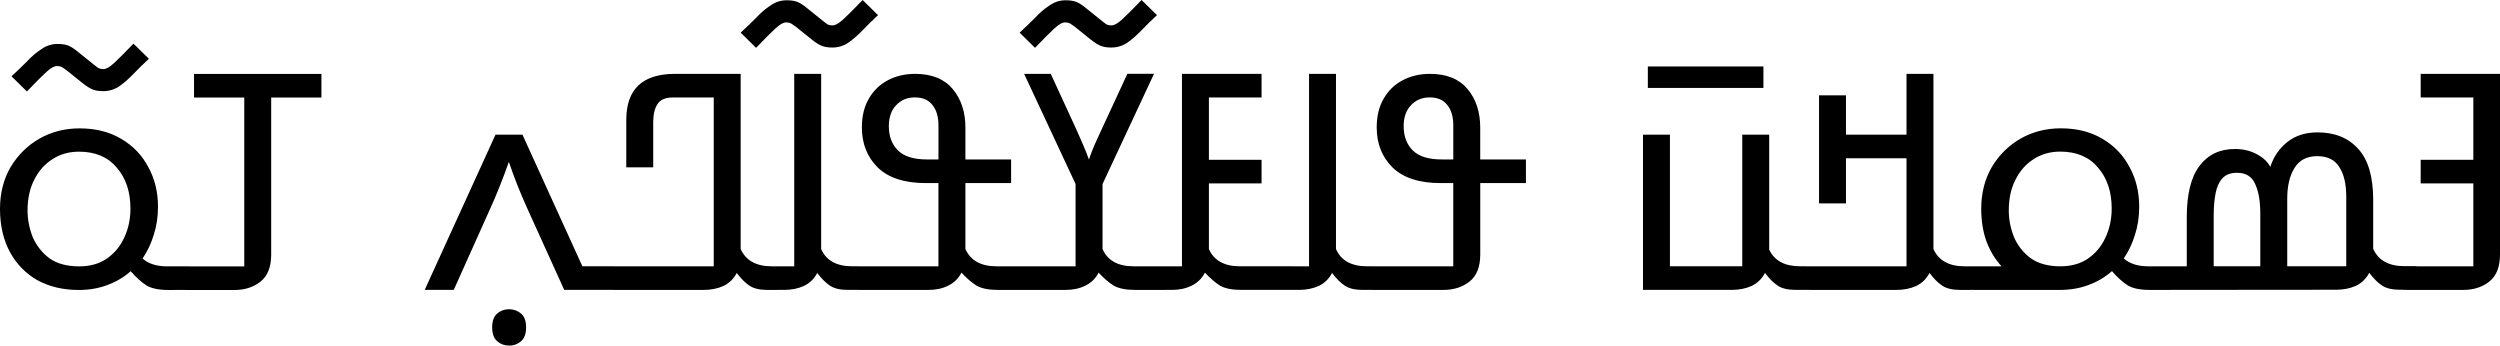 <?xml version="1.0" encoding="UTF-8" standalone="no"?>
<svg
   xmlns:dc="http://purl.org/dc/elements/1.1/"
   xmlns:cc="http://creativecommons.org/ns#"
   xmlns:rdf="http://www.w3.org/1999/02/22-rdf-syntax-ns#"
   xmlns:svg="http://www.w3.org/2000/svg"
   xmlns="http://www.w3.org/2000/svg"
   viewBox="0 0 115.987 16.037"
   enable-background="new 0 0 135 155"
   x="0px"
   y="0px"
   version="1.1"
   width="115.987"
   height="16.037"
   xml:space="preserve"
   id="svg3857"><defs
     id="defs492" /><path
     d="M 1.25,4.243 0.534,3.541 Q 0.913,3.19 1.25,2.853 1.573,2.502 1.924,2.278 2.261,2.039 2.668,2.039 q 0.323,0 0.519,0.084 0.197,0.084 0.463,0.309 l 0.716,0.576 q 0.098,0.07 0.183,0.14 0.098,0.056 0.253,0.056 0.183,0 0.477,-0.267 Q 5.574,2.671 6.192,2.025 L 6.908,2.727 Q 6.529,3.078 6.192,3.429 5.869,3.766 5.532,4.005 5.195,4.229 4.788,4.229 4.479,4.229 4.282,4.145 4.086,4.061 3.805,3.836 L 3.089,3.261 Q 2.991,3.19 2.906,3.134 2.808,3.064 2.64,3.064 2.457,3.064 2.162,3.331 1.867,3.598 1.25,4.243 Z m 2.401,9.21 q -1.081,0 -1.909,-0.449 Q 0.927,12.541 0.463,11.699 0,10.842 0,9.691 0,8.596 0.491,7.754 0.997,6.911 1.825,6.434 2.668,5.956 3.693,5.956 q 1.123,0 1.938,0.491 0.814,0.477 1.25,1.306 0.449,0.814 0.449,1.839 0,0.702 -0.197,1.306 -0.183,0.604 -0.519,1.095 0.407,0.365 1.137,0.365 h 1.025 v 1.095 H 7.806 q -0.66,0 -1.011,-0.211 -0.351,-0.225 -0.73,-0.66 -0.477,0.421 -1.095,0.646 -0.604,0.225 -1.32,0.225 z m 0.028,-1.095 q 0.744,0 1.264,-0.351 0.534,-0.365 0.814,-0.969 0.295,-0.618 0.295,-1.362 0,-1.165 -0.632,-1.895 -0.618,-0.744 -1.755,-0.744 -0.702,0 -1.236,0.351 -0.534,0.337 -0.842,0.955 -0.309,0.604 -0.309,1.418 0,0.632 0.239,1.236 0.253,0.59 0.772,0.983 0.534,0.379 1.39,0.379 z m 4.832,1.095 q -0.126,0 -0.351,-0.07 -0.225,-0.07 -0.337,-0.154 v -0.87 h 3.51 v -7.834 h -2.331 v -1.095 h 5.911 v 1.095 h -2.331 v 7.287 q 0,0.856 -0.491,1.25 -0.491,0.393 -1.222,0.393 z m 15.11,2.58 q -0.323,0 -0.548,-0.197 -0.239,-0.197 -0.239,-0.646 0,-0.449 0.239,-0.646 0.225,-0.197 0.548,-0.197 0.309,0 0.548,0.197 0.239,0.197 0.239,0.646 0,0.449 -0.239,0.646 -0.239,0.2 -0.548,0.2 z m -3.917,-2.583 3.285,-7.203 h 1.25 l 2.78,6.107 h 1.418 v 1.095 h -2.26 l -1.713,-3.777 q -0.239,-0.534 -0.449,-1.053 -0.211,-0.534 -0.407,-1.109 -0.407,1.165 -0.899,2.246 l -1.657,3.693 z m 8.468,0 q -0.126,0 -0.351,-0.07 -0.225,-0.07 -0.337,-0.154 v -0.87 h 5.63 v -7.834 h -1.895 q -0.519,0 -0.716,0.309 -0.197,0.309 -0.197,0.828 v 2.106 h -1.25 v -2.204 q 0,-2.134 2.26,-2.134 h 3.047 v 8.129 q 0.365,0.8 1.446,0.8 h 0.267 v 1.095 h -0.477 q -0.534,0 -0.828,-0.197 -0.295,-0.197 -0.59,-0.59 -0.211,0.407 -0.618,0.604 -0.407,0.183 -0.913,0.183 z m 6.907,-11.232 -0.716,-0.702 q 0.379,-0.351 0.716,-0.688 0.323,-0.351 0.674,-0.576 0.337,-0.239 0.744,-0.239 0.323,0 0.519,0.084 0.197,0.084 0.463,0.309 l 0.716,0.576 q 0.098,0.07 0.183,0.14 0.098,0.056 0.253,0.056 0.183,0 0.477,-0.267 Q 39.403,0.646 40.02,1e-4 l 0.716,0.702 q -0.379,0.351 -0.716,0.702 -0.323,0.337 -0.66,0.576 -0.337,0.225 -0.744,0.225 -0.309,0 -0.505,-0.084 -0.197,-0.084 -0.477,-0.309 L 36.918,1.236 q -0.098,-0.07 -0.183,-0.126 -0.098,-0.07 -0.267,-0.07 -0.183,0 -0.477,0.267 -0.295,0.267 -0.913,0.913 z m 0.744,11.232 q -0.126,0 -0.351,-0.07 -0.225,-0.07 -0.337,-0.154 v -0.87 h 1.713 v -8.93 h 1.25 v 8.129 q 0.351,0.8 1.446,0.8 h 0.267 v 1.095 h -0.477 q -0.534,0 -0.828,-0.197 -0.295,-0.197 -0.59,-0.59 -0.211,0.407 -0.618,0.604 -0.407,0.183 -0.913,0.183 z m 3.729,0 q -0.126,0 -0.351,-0.07 -0.225,-0.07 -0.337,-0.154 v -0.87 h 4.675 v -3.861 h -0.576 q -1.502,0 -2.246,-0.73 -0.73,-0.73 -0.73,-1.853 0,-0.786 0.323,-1.334 0.323,-0.562 0.885,-0.856 0.562,-0.295 1.264,-0.295 1.151,0 1.741,0.702 0.59,0.702 0.59,1.797 v 1.474 h 2.12 v 1.095 h -2.12 v 3.061 q 0.365,0.8 1.446,0.8 h 1.699 v 1.095 h -1.643 q -0.632,0 -0.983,-0.197 -0.337,-0.211 -0.702,-0.604 -0.211,0.407 -0.618,0.604 -0.393,0.197 -0.913,0.197 z m 3.454,-6.051 h 0.534 v -1.573 q 0,-0.618 -0.281,-0.955 -0.267,-0.351 -0.814,-0.351 -0.534,0 -0.87,0.365 -0.337,0.351 -0.337,0.969 0,0.702 0.421,1.123 0.421,0.421 1.348,0.421 z m 5.014,-5.181 -0.716,-0.702 q 0.379,-0.351 0.716,-0.688 0.323,-0.351 0.674,-0.576 0.337,-0.239 0.744,-0.239 0.323,0 0.519,0.084 0.197,0.084 0.463,0.309 l 0.716,0.576 q 0.098,0.07 0.183,0.14 0.098,0.056 0.253,0.056 0.183,0 0.477,-0.267 Q 52.344,0.646 52.962,0 l 0.716,0.702 q -0.379,0.351 -0.716,0.702 -0.323,0.337 -0.66,0.576 -0.337,0.225 -0.744,0.225 -0.309,0 -0.505,-0.084 -0.197,-0.084 -0.477,-0.309 L 49.859,1.236 q -0.098,-0.07 -0.183,-0.126 -0.098,-0.07 -0.267,-0.07 -0.183,0 -0.477,0.267 -0.295,0.267 -0.913,0.913 z m -0.351,11.232 q -0.126,0 -0.351,-0.07 -0.225,-0.07 -0.337,-0.154 v -0.87 h 2.92 v -3.819 l -2.387,-5.111 h 1.236 l 1.208,2.626 q 0.14,0.309 0.295,0.674 0.154,0.351 0.267,0.674 0.112,-0.323 0.253,-0.66 0.154,-0.351 0.295,-0.646 l 1.236,-2.668 h 1.236 l -2.387,5.111 v 3.019 q 0.351,0.8 1.446,0.8 h 1.474 v 1.095 h -1.417 q -0.632,0 -0.983,-0.197 -0.337,-0.211 -0.702,-0.604 -0.211,0.407 -0.618,0.604 -0.393,0.197 -0.913,0.197 z m 6.143,0 q -0.126,0 -0.351,-0.07 -0.225,-0.07 -0.337,-0.154 v -0.87 h 1.713 v -8.93 h 3.693 v 1.095 h -2.443 v 2.892 h 2.443 v 1.095 h -2.443 v 3.047 q 0.351,0.8 1.446,0.8 h 2.429 v 1.095 h -2.373 q -0.632,0 -0.983,-0.197 -0.337,-0.211 -0.702,-0.604 -0.211,0.407 -0.618,0.604 -0.393,0.197 -0.913,0.197 z m 5.896,0 q -0.126,0 -0.351,-0.07 -0.225,-0.07 -0.337,-0.154 v -0.87 h 1.713 v -8.93 h 1.25 v 8.129 q 0.351,0.8 1.446,0.8 h 0.267 v 1.095 h -0.477 q -0.534,0 -0.828,-0.197 -0.295,-0.197 -0.59,-0.59 -0.211,0.407 -0.618,0.604 -0.407,0.183 -0.913,0.183 z m 3.729,0 q -0.126,0 -0.351,-0.07 -0.225,-0.07 -0.337,-0.154 v -0.87 h 4.675 v -3.861 h -0.576 q -1.502,0 -2.246,-0.73 -0.73,-0.73 -0.73,-1.853 0,-0.786 0.323,-1.334 0.323,-0.562 0.885,-0.856 0.562,-0.295 1.264,-0.295 1.151,0 1.741,0.702 0.59,0.702 0.59,1.797 v 1.474 h 2.12 v 1.095 h -2.119 v 3.313 q 0,0.856 -0.491,1.25 -0.491,0.393 -1.222,0.393 z m 3.454,-6.051 h 0.534 v -1.573 q 0,-0.618 -0.281,-0.955 -0.267,-0.351 -0.814,-0.351 -0.534,0 -0.87,0.365 -0.337,0.351 -0.337,0.969 0,0.702 0.421,1.123 0.421,0.421 1.348,0.421 z m 9.56,-3.318 V 3.084 h 5.363 v 0.997 z m -0.225,9.369 v -7.203 h 1.25 v 6.107 h 3.356 v -6.107 h 1.25 v 5.335 q 0.365,0.772 1.432,0.772 h 0.267 v 1.095 h -0.477 q -0.534,0 -0.828,-0.197 -0.295,-0.197 -0.59,-0.59 -0.211,0.407 -0.618,0.604 -0.407,0.183 -0.913,0.183 z m 7.284,0 q -0.126,0 -0.351,-0.07 -0.225,-0.07 -0.337,-0.154 v -0.87 h 5.63 v -5.012 h -2.808 v 2.092 h -1.25 v -5.012 h 1.25 v 1.825 h 2.808 v -2.822 h 1.25 v 8.129 q 0.365,0.8 1.446,0.8 h 0.267 v 1.095 h -0.477 q -0.534,0 -0.828,-0.197 -0.295,-0.197 -0.59,-0.59 -0.211,0.407 -0.618,0.604 -0.407,0.183 -0.913,0.183 z m 7.651,0 q -0.126,0 -0.351,-0.07 -0.225,-0.07 -0.337,-0.154 v -0.87 h 2.387 q -0.449,-0.491 -0.702,-1.165 -0.239,-0.674 -0.239,-1.502 0,-1.095 0.491,-1.938 0.505,-0.842 1.334,-1.32 0.842,-0.477 1.867,-0.477 1.123,0 1.938,0.491 0.814,0.477 1.25,1.306 0.449,0.814 0.449,1.839 0,0.702 -0.197,1.306 -0.183,0.604 -0.519,1.095 0.407,0.365 1.137,0.365 h 1.025 v 1.095 h -0.969 q -0.66,0 -1.011,-0.211 -0.351,-0.225 -0.73,-0.66 -0.477,0.421 -1.095,0.646 -0.604,0.225 -1.32,0.225 z m 4.437,-1.095 q 0.744,0 1.264,-0.351 0.534,-0.365 0.814,-0.969 0.295,-0.618 0.295,-1.362 0,-1.165 -0.632,-1.895 -0.618,-0.744 -1.755,-0.744 -0.702,0 -1.236,0.351 -0.534,0.337 -0.842,0.955 -0.309,0.604 -0.309,1.418 0,0.632 0.239,1.236 0.253,0.59 0.772,0.983 0.534,0.379 1.39,0.379 z m 4.832,1.095 q -0.126,0 -0.351,-0.07 -0.225,-0.07 -0.337,-0.154 v -0.87 h 1.713 v -2.27 q 0,-1.615 0.59,-2.387 0.59,-0.786 1.643,-0.786 0.576,0 1.011,0.239 0.435,0.225 0.632,0.59 0.225,-0.702 0.786,-1.151 0.562,-0.449 1.404,-0.449 1.207,0 1.895,0.772 0.688,0.758 0.688,2.359 v 2.275 q 0.365,0.8 1.446,0.8 h 0.562 v 1.095 h -0.772 q -0.534,0 -0.828,-0.197 -0.295,-0.197 -0.59,-0.59 -0.211,0.407 -0.618,0.604 -0.407,0.183 -0.913,0.183 z m 5.686,-1.095 h 2.738 v -3.229 q 0,-0.885 -0.323,-1.376 -0.309,-0.505 -1.025,-0.505 -0.716,0 -1.053,0.548 -0.337,0.534 -0.337,1.432 z m -3.412,0 h 2.162 v -2.443 q 0,-0.87 -0.239,-1.376 -0.225,-0.519 -0.842,-0.519 -0.449,0 -0.688,0.267 -0.225,0.253 -0.309,0.702 -0.084,0.449 -0.084,1.025 z m 8.859,1.095 q -0.126,0 -0.351,-0.07 -0.225,-0.07 -0.337,-0.154 v -0.87 h 3.875 v -3.847 h -2.443 v -1.095 h 2.443 v -2.892 h -2.443 v -1.095 h 3.68 v 8.382 q 0,0.856 -0.491,1.25 -0.491,0.393 -1.222,0.393 z"
     id="The_Free_Encyclopedia" /></svg>
